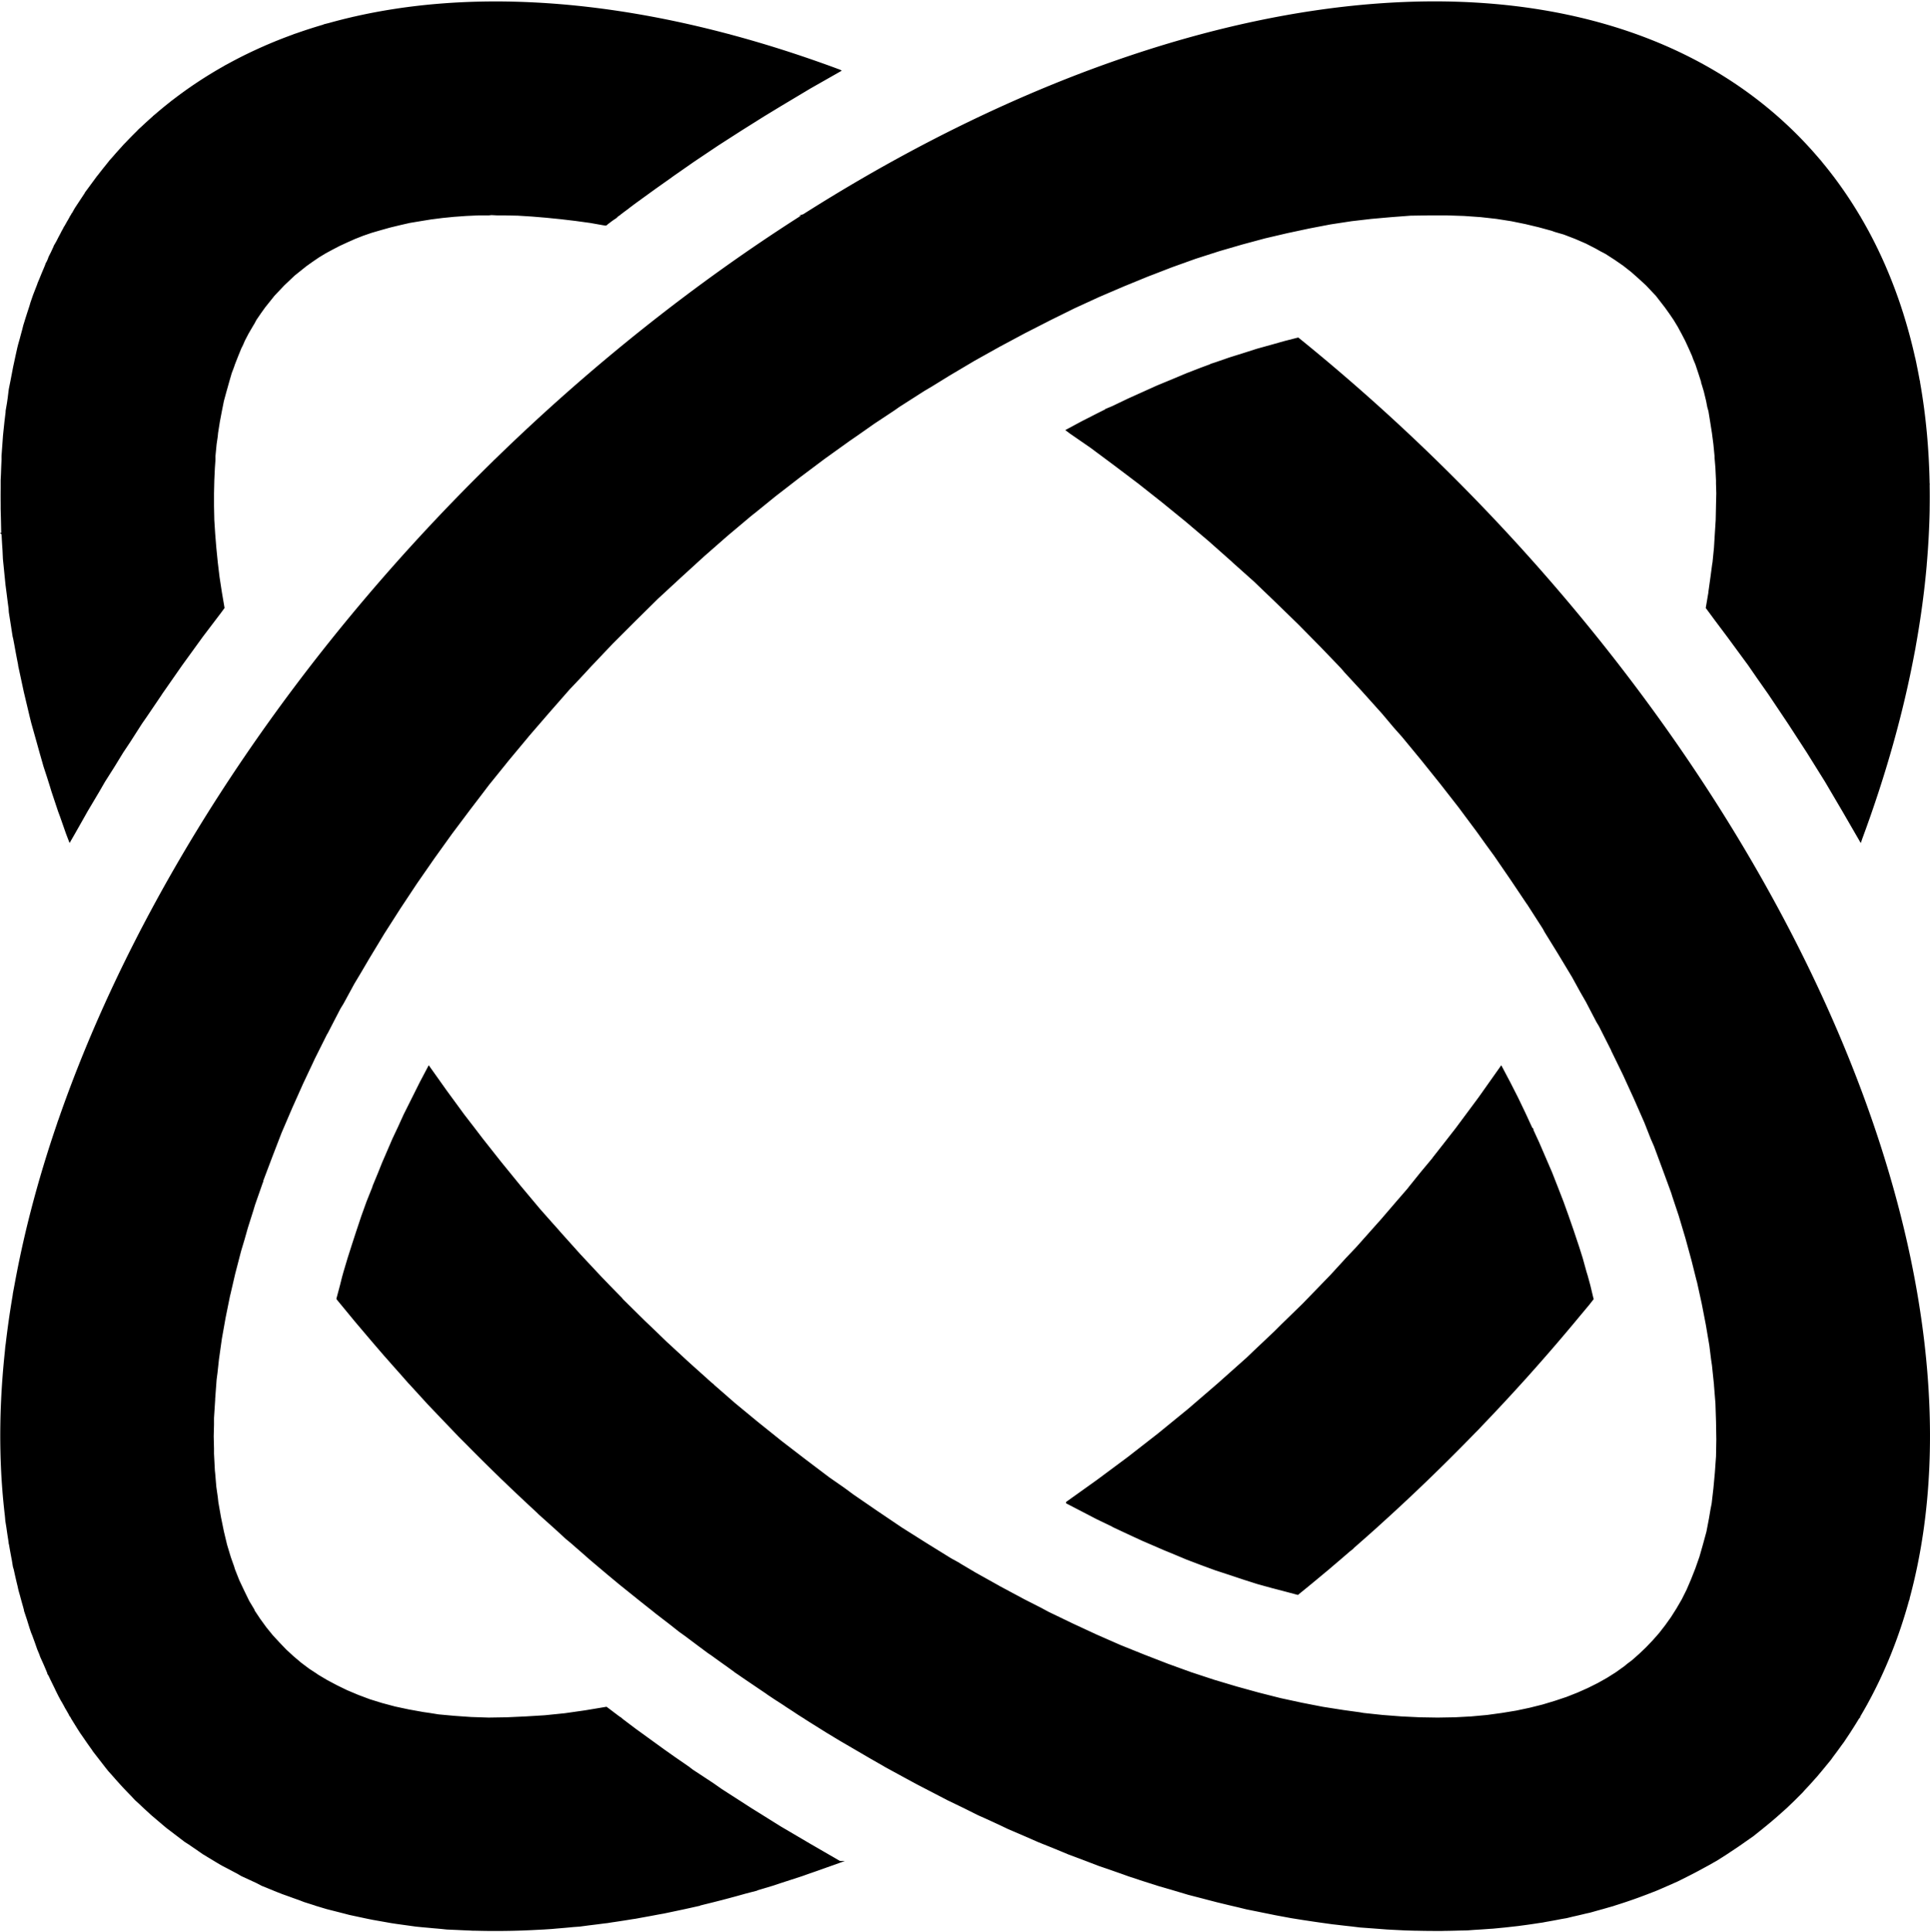 <svg xmlns="http://www.w3.org/2000/svg" width="1000" height="1001" fill="none" class="w-6 h-6 block dark:hidden" aria-label="Browser Use"><path fill="#000" d="M585.941 28.655C672.468-.3 755.454-7.585 825.373 10.74l1.022.272.605.144.641.19c19.554 5.302 37.541 12.489 53.914 21.402l.672.343.537.32c23.35 12.898 43.372 29.338 59.918 48.857l.691.755.872 1.108a213 213 0 0 1 5.969 7.545l.091.09.05.06.409.582a219 219 0 0 1 13.063 19.595l.355.469h-.077a217 217 0 0 1 3.518 6.192l.113.213.055.101.345.592c.282.517.537 1.036.814 1.555l.223.408a234 234 0 0 1 3.591 7.094l.427.859.077.19a227 227 0 0 1 3.232 7.029l.168.332.173.442a251 251 0 0 1 9.154 24.407l.037.035.032.117.122.453a277 277 0 0 1 6.105 22.763l.095.286.018.056.61 2.895.077.448q.83 3.96 1.559 7.986l.095.419h.096v.619a318 318 0 0 1 3.459 25.541l.009.063a352 352 0 0 1 1.491 26.558l.018.179.005.056.041.44-.041.536c.059 3.969.063 7.973 0 12.009v.773l-.005.427c-.173 9.126-.686 18.422-1.504 27.874v.213c-1.187 13.544-3.055 27.412-5.591 41.568l-.309 1.849-.414 2.106c-5.773 30.846-14.759 63.039-27.064 96.242l-.477 1.39-.327.936-.432-.75a.46.46 0 0 1-.145-.245l-8.828-15.26-9.054-15.393-9.387-15.049-.245-.385-9.627-14.811-.064-.096-10.118-15.101-6.037-8.599-4.372-6.338-.132-.179-10.741-14.616-6.341-8.455-4.686-6.345-.114-.155.032-.177c0-.004 0 .005 0 0l1.354-7.983v-.29l1.06-7.584.836-6.28.077-.541.041-.214.105-.528.75-7.52.454-7.382.45-7.083.15-7.095.005-.063v-.381l.15-6.329-.141-4.696-.009-.408v-1.533l-.305-6.492-.418-5.006-.036-.414v-.764l-.6-6.156-.75-5.733-.905-5.725-.782-4.821-.122-.749-.596-2.091-.614-3.212-1.2-4.943-.018-.061-1.241-4.14h-.113v-.382l-.005-.07v-.235l-1.486-4.606-1.509-4.53-1.196-2.839-.459-1.367-1.8-4.053-1.782-3.856-.027-.058-.041-.081-1.913-3.683-1.955-3.603-2.1-3.454-2.259-3.314-2.255-3.157-4.672-6.028-5.119-5.417-3.754-3.451-3.896-3.45-4.218-3.313-3.909-2.696-.445-.309-3.459-2.231-1.21-.78-2.85-1.499-2.127-1.214-5.259-2.704-5.554-2.402-5.878-2.261-4.659-1.352-1.65-.601-6.645-1.812-6.923-1.656-7.377-1.505-.523-.082-7.168-1.125-8.141-.905-8.577-.603-8.873-.3h-9.318l-9.564.149-9.95.754-4.9.433-5.368.475-10.395 1.203-10.864 1.659-11.018 2.115-11.314 2.414-.05.011-11.491 2.685-.077.02-11.768 3.167-11.914 3.466-.441.141-11.777 3.782-12.232 4.38-9.354 3.62-2.9 1.104-.269.104-12.522 5.127-12.66 5.426-12.854 5.897-12.673 6.261-.141.074-.095.05-12.891 6.587-12.986 6.949-12.982 7.245-12.977 7.695-9.055 5.585-4.086 2.42-3.428 2.191-9.545 6.106-2.55 1.8-10.273 6.796-.248.175-8.358 5.867-4.385 3.022-12.829 9.206-12.197 9.147-.481.361-6.037 4.677-6.643 5.135-9.422 7.646-.941.763-.05.041-2.121 1.667-12.366 10.402-12.226 10.716-12.02 10.97-.057.053-11.932 11.023-11.62 11.469-.15.148-11.476 11.478-11.164 11.763-5.587 6.044-5.479 5.773-.111.119-10.712 12.216-10.556 12.214-.119.179-10.31 12.368-1.808 2.259-8.306 10.269-3.769 4.973-5.337 6.978-.553.726-9.509 12.672-9.207 12.832-8.909 12.836-8.599 12.971-8.018 12.536-.286.445-.078.127-7.733 12.79-.038.064-4.53 7.701-3.172 5.289-.029.05-5.551 10.204-1.658 2.708-.126.246-6.516 12.59-.034.063-.052.05-.094.096-6.459 12.912-1.055 2.267-4.983 10.564-5.706 12.762-3.2 7.465-2.262 5.275-4.797 12.44-.028.078-4.656 12.312.001.219.001.458h-.135l-4.123 11.777-.901 2.999-2.869 9.069-1.658 5.874-1.814 6.052-2.111 8.138-.904 3.471-2.286 9.855-.129.559-.303 1.208-2.262 11.159-1.96 11-.01.077-1.498 10.641-.027.241-.728 6.692-.443 3.394-.009.068-.748 10.032-.002.046.002.454-.608 9.391-.002 1.481.002 1.509v.454l-.152 6.052.152 6.32v2.731l.451 8.705.105.959.046.4.603 7.101.754 5.27.295 2.663.008.059 1.351 7.674 1.508 7.383 1.61 6.734.053.209 1.948 6.451 1.556 4.38.089.255.017.045.412 1.377.041.136 2.261 5.725L126.55 824l2.555 5.261 2.712 4.521.064.109v.286l1.029 1.545 1.906 2.858 3.168 4.375 3.292 4.04 3.467 3.771 3.606 3.757.17.155 3.555 3.271.035.032 3.916 3.312 4.205 3.158 3.801 2.485.141.091.375.281.202.15 4.8 2.854 1.288.681 3.834 2.031 5.276 2.563 5.686 2.39 4.544 1.708 1.508.563 5.803 1.799.508.155 6.792 1.813 7.07 1.504 7.532 1.354 3.13.45.05.004 4.681.754 6.777.618 1.486.132 4.16.295 4.435.309 9.054.3 9.348-.15 9.797-.45 9.956-.604 10.395-1.054 10.561-1.508 10.824-1.804.236-.046.162.123.258.195.345.259 1.693 1.268.092.068.037.027.16.137 3.643 2.749.281.19.097.064.039.027.479.359h.305v.232l.899.677h-.049l6.421 4.848.096.072.174.128 14.619 10.59 5.65 3.994 7.333 5.062 1.96 1.508 10.567 6.943 4.529 3.171.587.377 14.665 9.437.286.177 4.087 2.54 10.867 6.788.084.05 15.315 9.009.35.2 1.126.646 13.674 7.919a.45.45 0 0 1 .356.082h2.283l-1.541.549-.917.332-4.23 1.508-.072.028-2.341.822a639 639 0 0 1-9.93 3.494l-3.059 1.095-.074.023-11.116 3.607-4.073 1.354-8.207 2.44h.435l-3.425.891-2.642.686a599 599 0 0 1-11.746 3.194l-.719.195-.911.227a514 514 0 0 1-8.024 2.008l-2.606.655h.449l-3.981.881-.05.014-2.65.586-1.426.318-10.729 2.267-3.5.627a500 500 0 0 1-8.442 1.559l-2.869.536-1.455.204a482 482 0 0 1-10.892 1.69l-2.313.373-1.811.2c-2.585.345-5.159.672-7.723.972l-4.825.641-.277.018-2.974.213q-4.341.429-8.64.768l-2.327.214-4.538.3-2.75.131q-3.054.172-6.085.296l-.541.027h-.116l-.067.005c-4.394.167-8.75.267-13.066.287l-.204.01h-.71c-3.748.01-7.465-.03-11.153-.13l-2.047-.02-1.422-.09a335 335 0 0 1-6.562-.289l-5.317-.227-2.857-.3-1.66-.15a299 299 0 0 1-4.522-.404l-3.938-.355-3.058-.304-9.784-1.354-.055-.005-2.982-.45-.052-.009-9.362-1.658-3.03-.604-9.217-1.968-2.888-.758-8.91-2.268-1.047-.313-1.992-.595-.05-.018-2.909-.868h.153l-5.737-1.813-.101-.032-2.589-1.009a249 249 0 0 1-4.897-1.753l-3.602-1.286-.087-.027-2.718-1.059-8.162-3.326-2.587-1.368-7.852-3.621-2.092-1.226a229 229 0 0 1-3.892-2.063l-4.154-2.158-2.588-1.522-7.253-4.38-3.769-2.631a236 236 0 0 1-3.54-2.413l-2.064-1.308-8.944-6.815-.6-.455-3.58-3.035q-.964-.811-1.919-1.631l-2.526-2.14-1.101-1.045a214 214 0 0 1-4.673-4.33l-2.394-2.19-2.215-2.358a209 209 0 0 1-8.774-9.482l-2.938-3.294-1.224-1.527-6.8-8.764-.046-.077-.146-.286-.543-.777a216 216 0 0 1-4.077-5.821l-1.559-2.23-.128-.182-1.077-1.686-.1-.159-.342-.536-3.034-4.898-.045-.086-.127-.255-.117-.236-.29-.481-.447-.559-.043-.05-.025-.064-.248-.622q-.09-.151-.18-.309l-.131-.196-.436-.781-.575-1-.663-1.104-.344-.686q-.577-1.029-1.143-2.072l-.625-1.013-1.095-2.053-.09-.169-.036-.068-.182-.363-.128-.25-.902-1.813-.023-.045-.305-.614-.322-.718a258 258 0 0 1-1.675-3.421l-.12-.241-.098-.195-.026-.055-.328-.654-1.024-2.194-.281-.423-.031-.05-.436-.654h.167L23.785 865l-.984-2.294q-.21-.484-.418-.968l-1.472-3.239-.603-1.659-.637-1.535-.126-.296-.251-.609-1.108-3.166-.164-.459a255 255 0 0 1-1.275-3.512l-.666-1.595-.768-2.299-1.362-4.385-1.506-4.525-.024-.068v-.318l-.47-1.758a272 272 0 0 1-1.603-5.789l-.628-2.203-.305-1.223-.314-1.467a284 284 0 0 1-1.955-8.51l-.445-1.481-.012-.055-.516-3.194a299 299 0 0 1-1.475-8.083l-.117-.468-.14-.558h.057l-.216-1.513q-.518-3.237-.971-6.507l-.55-3.389-.155-1.84-.108-1.095a333 333 0 0 1-1.368-14.203l-.035-.423-.021-.331a349 349 0 0 1-.4-6.252l-.032-.514-.001-.136a361 361 0 0 1-.442-12.526l-.011-.177v-.35c-.272-16.243.516-32.913 2.328-49.924l.241-2.644.221-1.5q.67-5.778 1.495-11.604l.007-.059a482 482 0 0 1 2.073-13.276l.133-1.063.886-4.712q.515-2.822 1.065-5.652l.015-.086a543 543 0 0 1 7.405-32.636c3.818-14.739 8.309-29.66 13.442-44.649l.126-.399.19-.609.095-.296.454-1.204a681 681 0 0 1 10.567-28.369l.366-.945.078-.173q1.072-2.686 2.169-5.366C85.014 443.52 154.799 339.427 246.82 247.415l4.322-4.297q2.311-2.283 4.633-4.548h-.096l.671-.56c50.277-49.001 103.949-91.419 158.66-126.292h-1.118l2.317-.765a901 901 0 0 1 14.8-9.198l.2-.122a882 882 0 0 1 15.303-9.093l.045-.027c32.543-18.892 65.288-35.085 97.752-48.369a678 678 0 0 1 41.632-15.49m86.295 146.339a.45.45 0 0 1 .528-.087l.077.05 4.386 3.566c185.218 151.444 311.755 364.181 322.091 542.24l.223 4.194c1.149 24.021.127 46.775-2.941 68.134l-.036.241c-1.746 12.094-4.15 23.739-7.187 34.912l.146.031-.296.596-.027.063-.032.059c-5.318 19.337-12.541 37.261-21.559 53.654l-.145.327-.023.046-.027.041-.128.163a218 218 0 0 1-2.941 5.157l-.363.654-.105.255-.168.2-.059.095h.25l-.7.713a212 212 0 0 1-3.905 6.248l-.622.986-3.328 4.993-1.054 1.404a215 215 0 0 1-4.314 5.87l-1.286 1.799-2.5 3.044a205 205 0 0 1-3.677 4.426l-1.091 1.313-.605.654a216 216 0 0 1-5.75 6.316l-1.209 1.349-3.8 3.798-4.227 4.08-2.027 1.795a213 213 0 0 1-10.037 8.569l-.65.532-4.536 3.63-4.323 3.026a214 214 0 0 1-7.923 5.388l-1.677 1.118-4.991 3.176-4.854 2.735-2.146 1.159q-1.44.798-2.9 1.576l-.25.137-.15.077a247 247 0 0 1-5.591 2.871l-4.691 2.345-5.154 2.271-5.591 2.422-5.455 2.117-.545.2a236 236 0 0 1-5.096 1.877l-.104.041-.1.031a255 255 0 0 1-10.014 3.331l-1.222.418-2.346.659a266 266 0 0 1-6.141 1.731l-3.318.94-2.545.568c-2.16.532-4.337 1.045-6.532 1.527l-3.173.777-2.018.345-.782.132a300 300 0 0 1-8.123 1.504l-1.482.29-.05.01-2.018.286q-4.656.737-9.409 1.345l-1.232.172-.05.005-2.168.241c-1.073.127-2.15.245-3.232.363l-1.359.15-6.2.604-2.068.128q-3.803.298-7.654.508l-3.578.273h-.104l-3.937.072q-4.001.135-8.05.18l-1.518.05-1.791-.02q-5.345.015-10.786-.12l-1.186-.01-5.096-.152h-.054l-8.86-.45h-.045l-4.023-.313a514 514 0 0 1-3.632-.273l-6.559-.477-4.572-.554a489 489 0 0 1-7.15-.814l-2.641-.295-3.723-.518c-.577-.077-1.155-.163-1.732-.241l-1.05-.145-.295-.045a516 516 0 0 1-6.078-.9l-1.74-.259-.055-.005-6.645-1.058-8.164-1.513-3.555-.727a597 597 0 0 1-5.8-1.177l-5.604-1.118-4.605-1.126a549 549 0 0 1-8.868-2.113l-1.645-.391-2.514-.654a587 587 0 0 1-5.314-1.386l-7.286-1.885-7.109-2.118-8.305-2.417-7.041-2.244-.072-.023-.237-.077-2.527-.809h.059l-5.6-1.836-3.732-1.349a681 681 0 0 1-6.891-2.413l-4.94-1.676-7.11-2.726-8.459-3.167-6.345-2.644-2.796-1.132-6.427-2.571-7.254-3.176-8.459-3.626-4.596-2.199a753 753 0 0 1-5.736-2.649l-5.382-2.403-7.268-3.63-8.45-4.076-7.264-3.78-8.454-4.38-7.255-3.93-8.209-4.475-.109-.06-.059-.036-1.491-.809h.068l-5.812-3.325-.109-.059-.1-.059-1.374-.787-6.831-3.989-7.144-4.166-.112-.064-.078-.045-1.362-.795-6.872-4.148-7.137-4.462-.115-.068-.387-.246-.947-.59-2.742-1.731-.042-.028-.037-.036-.109-.109-.182-.109-.528-.318-1.1-.686-.119-.073-1.661-1.058-.234-.16-.228-.149-1.813-1.209-2.56-1.658-.122-.078-1.163-.754-.775-.541c-.606-.395-1.211-.795-1.817-1.19l-3.068-1.963-4.085-2.726-.193-.182-2.002-1.354a617 617 0 0 1-3.456-2.339l-4.205-2.845-.118-.077-.166-.113-1.054-.714-4.066-2.799-.333-.222-.128-.086-1.23-.818h.099l-3.513-2.549a969 969 0 0 1-8.648-6.197l-1.495-.996-4.7-3.489-7.252-5.434-3.162-2.263-4.398-3.484-7.847-6.039-1.343-1.104a951 951 0 0 1-6.351-5.025l-.466-.368-8.461-6.797-.755-.604-1.007-.804-6.852-5.693-6.798-5.743-1.964-1.659-4.449-3.921a901 901 0 0 1-5.375-4.689l-2.558-2.108-4.952-4.552a1066 1066 0 0 1-3.364-3.022l-5.894-5.275-.773-.772-2.731-2.553a1045 1045 0 0 1-14.523-13.713l-1.313-1.24-1.704-1.677a1023 1023 0 0 1-16.366-16.247l-3.844-3.844-6.645-6.942-6.359-6.657-.137-.14-3.019-3.172-9.51-10.413-.451-.455-4.35-4.939a972 972 0 0 1-6.839-7.728l-1.514-1.695-5.592-6.497-.511-.604a1009 1009 0 0 1-5.003-5.889l-1.286-1.517-.634-.745-1.932-2.276-9.08-11.014-.164-.2-.304-.454-.114-.173.054-.195 1.812-6.797 1.058-4.23.755-2.722 2.118-7.101 2.225-6.974.043-.137.052-.163 1.87-5.739.193-.595.265-.795.037-.109 2.416-7.251 2.722-7.561 3.016-7.537.145-.573.019-.063 2.869-6.947 2.113-5.28 1.061-2.426 3.323-7.706.906-2.108 2.725-5.757.025-.054 2.704-5.943.295-.659.404-.804.2-.4.127-.25 5.494-10.99 2.233-4.467 4.234-8.014.344-.65.424.6.037.05 8.831 12.426.04.055 9.055 12.371 5.134 6.648 4.247 5.561.134.177 9.658 12.222 9.966 12.231 10.108 12.067 6.048 6.838 3.615 4.035.765.913 10.559 11.768 10.866 11.617 4.075 4.226 6.645 6.797.053.064.277.418 11.288 11.136 3.17 3.021 8.304 8.001.093.086 11.444 10.55.086.078 11.776 10.568 1.051.795h-.142l11.01 9.614 11.956 9.864.123.1 12.233 9.814 12.252 9.414.133.1.086.068 12.271 9.278 7.401 5.134 5.133 3.775 12.534 8.606 12.532 8.455 12.668 7.992 12.682 7.851 3.009 1.654 1.541.85h-.114l8.241 4.889 11.632 6.492 1.059.609 12.664 6.783 8.609 4.38 3.873 2.086.059.032 12.518 6.029 12.373 5.738 12.372 5.43.137.054 12.209 4.912 12.114 4.693 2.409.877 9.65 3.494 11.918 3.925 11.623 3.472 11.468 3.166.072.019.532.136 10.705 2.712 11.177 2.417 10.814 2.104 10.6 1.663 8.759 1.209 1.673.304 9.927 1.054 9.818.754.382.019 9.118.436 9.114.15h.068l8.913-.155h.06l8.363-.45 8.287-.754 7.69-1.054 4.187-.681 3.191-.523 7.086-1.504 6.641-1.663 6.464-1.953 4.709-1.573 1.172-.39 5.705-2.249 5.436-2.417 5.1-2.549 4.819-2.713 4.504-2.849 2.268-1.622 1.959-1.394.705-.568.532-.427h-.068l1.086-.814 1.786-1.336 3.764-3.316 3.618-3.462 3.464-3.612 3.309-3.762 3.154-4.058 3.009-4.216 2.846-4.494 2.718-4.679 2.546-5.089 2.259-5.271 2.259-5.724 2.113-6.039 1.805-6.315 1.804-6.615.246-1.268 1.114-5.825.754-4.516.6-3.021.905-7.829.004-.045.75-8.092.6-8.437.155-8.737-.15-9.205-.305-9.492-.718-8.946-.036-.418v-.304l-.314-3.017-.741-7.074-.009-.06-.441-2.953-.9-7.188-.009-.059-.023-.145-1.786-10.559-2.109-10.864-2.409-10.99-.455-1.672-2.418-9.669-.055-.204-3.09-11.322-.028-.096-3.463-11.599-3.323-9.973-.6-1.949-4.268-11.632-.118-.313-4.523-12.209-1.65-3.762-3.309-8.41-.023-.059-5.427-12.362-5.732-12.527-5.768-11.822h-.05l-.1-.313-.141-.423-6.309-12.472-1.359-2.267-5.441-10.427-2.868-4.98-4.228-7.697-.309-.518-7.241-12.013-.145-.236-6.064-9.814-.132-.218-.427-.69-.927-1.718-8.127-12.644-.119-.118-.054-.069-8.305-12.376-8.6-12.526-4.077-5.584-4.932-6.88-.054-.071-6.187-8.299-3.018-4.07-9.659-12.38-9.682-12.061-.05-.059-.082-.105-9.959-12.075-.032-.033-3.454-3.885-.146-.161-.045-.057-.614-.689-5.927-7.04-.055-.064-.049-.058-10.51-11.71-9.063-9.815-1.673-1.977-11.005-11.457-1.049-1.052-10.119-10.264-11.259-10.961-.063-.06-7.55-7.249-3.919-3.765-11.195-9.999-.145-.134-.451-.447-11.913-10.556-.064-.056-11.854-10.053-.159-.131-12.041-9.807-.037-.029-12.218-9.655-12.386-9.362-.123-.094-12.259-9.117-10.705-7.389-1.777-1.333-.041-.028-.6-.42.646-.351 7.854-4.228 8.014-4.082 4.327-2.164h-.345l2.072-.864 1.814-.756 7.85-3.771 7.709-3.478 7.705-3.474 7.677-3.162 7.586-3.186 7.409-2.871 5.014-1.843h-.382l2.746-.871 7.441-2.578 7.259-2.269 7.1-2.265 7.113-1.968 6.946-1.964 6.504-1.663.055-.014zm105.978 377.474 4.231 8.001 4.078 8.01 3.782 7.861 3.59 7.787.096.091.782.772h-.396l3.182 6.911 3.327 7.715 3.318 7.701 2.914 7.429h.046l.077.309 2.863 7.378 2.723 7.561.041.131 2.527 7.274 2.419 7.252.454 1.358 1.759 5.575.05.164 1.968 7.115.605 1.958 1.364 4.998 1.59 6.665a.44.44 0 0 1 .119.486l-.018.046a1 1 0 0 1-.05.082c-.091.109-.178.222-.269.331l-1.909 2.449-4.586 5.489a1023 1023 0 0 1-27.155 31.536l-1.195 1.354-.391.404a1027 1027 0 0 1-22.182 23.844l-2.059 2.19-1.591 1.591a1035 1035 0 0 1-50.45 48.615l-.023.054-.068.059-2.177 1.927a992 992 0 0 1-8.359 7.397l-1.241 1.09-.791.722h.136l-1.004.786-.127.119-.769.586a951 951 0 0 1-8.9 7.628l-2.445 2.099-.805.645c-4.804 4.031-9.64 8.02-14.509 11.954l-.081.078-.182.163-.241-.063-.2-.055-6.546-1.74-.045-.014-6.95-1.813-7.105-1.967-7.113-2.267-4.837-1.613-2.413-.804-7.4-2.417-7.418-2.726-7.555-2.872-7.482-3.139-.082-.032-3.995-1.631-.086-.032-3.45-1.504-7.641-3.294-.091-.036-7.859-3.631-.059-.027-7.255-3.403-.118-.055-.259-.172-.2-.137-7.823-3.757-7.868-4.085-7.855-4.08-.241-.122v-.427l-.004-.232.191-.136 14.709-10.505.868-.622.282-.2 15.4-11.441.45-.336.041-.027 15.65-12.19 15.55-12.686 15.25-13.13 15.086-13.426 3.473-3.322 11.177-10.572 2.391-2.39.677-.682.096-.091.132-.131 10.745-10.455.45-.441 8.618-8.891.741-.764.127-.14 4.705-4.844 1.804-1.958 6.491-7.092 5.446-5.748 13.423-15.08.754-.904 6.5-7.556 5.764-6.651.563-.736.128-.168 6.068-7.533 6.041-7.252.277-.418 6.064-7.728 5.463-7.006.423-.546 11.768-15.843 11.327-16.006.428-.6zM183.482 8.61c56.203-12.83 122.13-10.008 193.358 8.84l1.423.34h-.14c17.617 4.705 35.557 10.386 53.752 17.054l3.58 1.323.081.04a.44.44 0 0 1 .161.18l.519.188-.617.349a.45.45 0 0 1-.174.098l-.063.038-12.8 7.276-2.675 1.524-15.323 9.162-8.699 5.288-11.53 7.24-5.888 3.778-6.201 3.984-6.351 4.256-6.167 4.136-11.443 7.98-.116.119-.059.048-8.539 6.034-1.584 1.148-.325.234-7.82 5.665-1.508 1.11-2.718 2.053h.063l-1.102.799-.124.107-.474.329-2.563 1.936v.127l-.247.125-.256.126-.685.518-.576.463h.239l-1.219.813-.112.094-.252.15-.784.523-2.482 1.873-.572.509-.157.139-.07-.01-.173.087-.123.063-.136-.018-.701-.087-.508-.063-6.796-1.207-3.857-.531-3.842-.527-7.702-.904-7.515-.753-7.236-.602-3.54-.223-3.734-.233-6.93-.151h-3.928l-2.841-.15-1.326.147-5.315.003-6.482.3-6.344.457-6.022.599-5.87.752-5.586.907-5.41.901-4.681 1.068-.603.139-4.977 1.208-4.731 1.328-.085.024-2.378.691-2.301.669-4.342 1.495-4.211 1.654-4.077 1.814-3.92 1.809-3.752 1.949-3.613 1.957-3.454 2.104-3.312 2.259-3.117 2.224-2.606 2.083-3.453 2.764-5.394 5.093-5.123 5.422-4.826 6.033-2.251 3.151-2.243 3.283-1.048 1.954-.861 1.427-.052.091-2.106 3.61-1.953 3.756-.632 1.472-.258.604-.024.052-.897 1.792-1.654 4.059-1.652 4.208-.352 1.054-.099.302-1.212 3.178-1.352 4.653-.07.258-.985 3.52-.303 1.054-1.356 4.97-.945 4.726-.089.454-.018.083-1.028 5.423-.029.162-.903 5.728-.077.768-.07.715-.041.408-.567 3.842-.6 6.146.001 1.945-.304 4.248-.3 6.493-.151 6.635v6.776l.151 7.094.426 6.658.027.416.521 6.421.081.97.605 6.04.141 1.423.009.087.904 7.528 1.206 7.845 1.359 8.005.032.189-.114.154-1.661 2.265-9.381 12.356-.131.175-10.723 14.799-10.403 14.922-.107.216-8.06 11.881-2.071 2.958-.042.065-.119.181-6.068 9.474-3.619 5.427-4.531 7.4-4.98 7.846-.045.081-2.82 4.898-6.141 10.328-.052.09-1.357 2.415-5.135 9.062-2.188 3.789a.45.45 0 0 1-.14.245l-.414.718-.34-.886-1.51-3.928-3.173-9.063-.907-2.417-3.478-10.435-.958-3.164a613 613 0 0 1-1.268-4.001l-1.854-5.674-2.12-7.415-1.509-5.438-2.72-9.666-.757-3.033-2.868-12.08-.153-.604-3.023-14.06-.01-.047v-.31l-.094-.493a510 510 0 0 1-1.846-9.777l-.615-3.251-.302-1.208-1.97-12.574-.14-2.049a465 465 0 0 1-.942-7.254l-.128-.977-.4-3.079-.056-.406-.005-.053-.06-.447-.387-3.88-.714-7.145-.045-.408-.106-1.1-.044-.431-.044-.476-.2-4.37a418 418 0 0 1-.462-7.661l-.04-.607-.801-.802h.632l-.141-6.632-.152-5.739v-2.331q-.044-4.108 0-8.173v-4.319l.174-3.721q.098-3.05.245-6.074l.034-.915-.001-1.963.455-6.225.268-3.745.03-.437.005-.047.151-1.522.604-5.742.603-4.967v-.611l.712-4.155q.172-1.223.355-2.441l.387-3.182.061-.517.15-1.056.76-3.801.905-4.678.604-3.171.303-1.367.907-4.229.785-3.53.122-.564.456-1.811.608-2.129.272-.971q.553-2.12 1.138-4.22l.41-1.631.143-.585.082-.321.374-1.188.423-1.379.161-.526.019-.06.098-.32.961-3.008.321-.966q.406-1.261.825-2.515l.511-1.789 1.367-3.951 2.114-5.435.302-.903.892-2.086q1.158-2.896 2.383-5.746l.503-1.238.301-.898.034-.076.657-1.188.203-.449.527-1.314h-.066l.328-.655.1-.251.952-1.851.905-1.962.61-1.322h-.084l.4-.681.97-1.663q.324-.64.652-1.278l.328-.657.125-.251.228-.398q.429-.82.864-1.634l.444-.888.126-.25.63-1.11.605-1.208.033-.065.05-.05.112-.115.062-.097q.564-1.008 1.136-2.011l.115-.229.029-.049.11-.168c.181-.315.367-.626.55-.94l.385-.687.112-.219.243-.368.05-.083h-.105l.443-.668.283-.426.034-.049.134-.271.101-.202v-.197l.19-.002.85-1.509.383-.687.036-.062.089-.157.33-.535 5.032-7.62h-.1l.498-.68.114-.226h.055l5.752-7.82.044-.052.144-.145.6-.756q1.88-2.446 3.83-4.834l1.886-2.38 1.948-2.188a212 212 0 0 1 4.135-4.643l1.333-1.494.873-.875a210 210 0 0 1 5.674-5.777l1.167-1.214 1.85-1.679a212 212 0 0 1 5.452-4.956h-.072l.906-.752.718-.602a212 212 0 0 1 7.003-5.765l.947-.778 1.104-.82a219 219 0 0 1 25.577-16.938l1.466-.859.924-.476q4.356-2.4 8.843-4.623l.367-.196.509-.235a237 237 0 0 1 9.335-4.327l.599-.279.455-.183a248 248 0 0 1 14.16-5.598h-.146l2.35-.785a263 263 0 0 1 13.598-4.349h-.37l3.027-.758a278 278 0 0 1 11.728-3.002l.582-.153z"></path></svg>